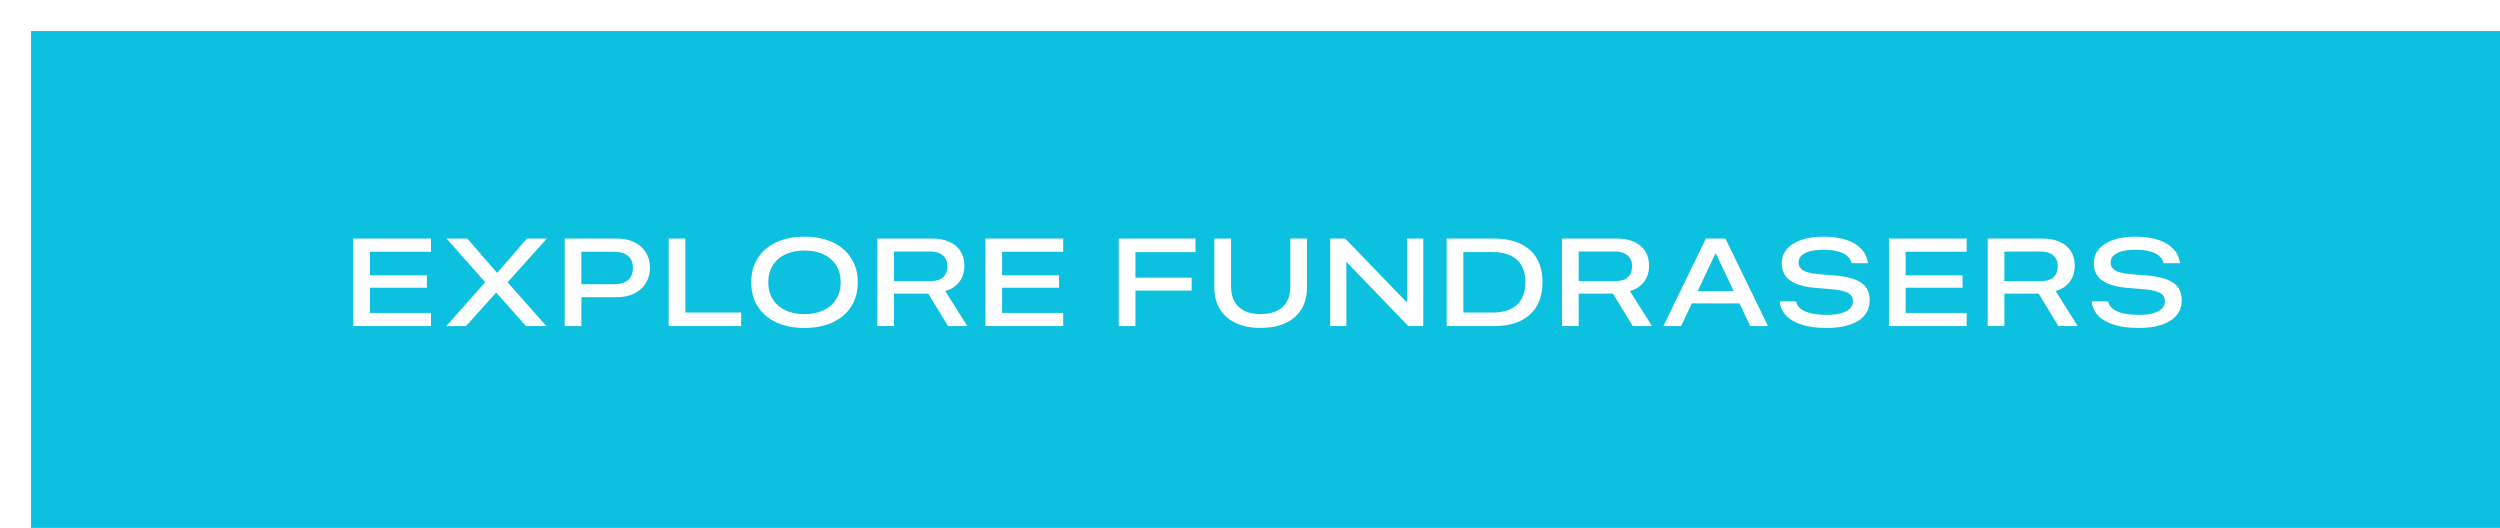 <svg width="322" height="68" viewBox="0 0 322 68" fill="none" xmlns="http://www.w3.org/2000/svg">
<g filter="url(#filter0_d_164_25)">
<rect width="318" height="64" fill="#0CC0DF"/>
<path d="M41.5 38V26.727H51.516V28.422H43.648V31.461H50.984V33.062H43.648V36.305H51.516V38H41.5ZM53.492 38L59.031 31.734L58.492 33.062V32.344L53.523 26.727H56.188L59.984 31.102H60.859L59.531 31.75L63.852 26.727H66.438L61.383 32.352V33.07L60.836 31.75L66.375 38H63.75L59.945 33.719H59.07L60.438 33.086L56.023 38H53.492ZM69.805 34.281V32.609H75.094C75.875 32.609 76.474 32.43 76.891 32.07C77.312 31.706 77.523 31.19 77.523 30.523V30.508C77.523 29.841 77.312 29.328 76.891 28.969C76.469 28.604 75.87 28.422 75.094 28.422H69.805V26.727H75.438C76.312 26.727 77.068 26.883 77.703 27.195C78.344 27.508 78.838 27.945 79.188 28.508C79.537 29.065 79.711 29.721 79.711 30.477V30.492C79.711 31.247 79.534 31.909 79.18 32.477C78.831 33.044 78.336 33.487 77.695 33.805C77.06 34.122 76.307 34.281 75.438 34.281H69.805ZM68.734 38V26.727H70.883V38H68.734ZM82.125 38V26.727H84.273V36.258H91.461V38H82.125ZM99.617 38.242C98.232 38.242 97.023 38.003 95.992 37.523C94.966 37.044 94.169 36.365 93.602 35.484C93.039 34.604 92.758 33.565 92.758 32.367V32.352C92.758 31.154 93.039 30.117 93.602 29.242C94.169 28.362 94.966 27.682 95.992 27.203C97.023 26.724 98.232 26.484 99.617 26.484C101.003 26.484 102.208 26.724 103.234 27.203C104.266 27.682 105.062 28.362 105.625 29.242C106.193 30.117 106.477 31.154 106.477 32.352V32.367C106.477 33.565 106.195 34.604 105.633 35.484C105.07 36.365 104.273 37.044 103.242 37.523C102.216 38.003 101.008 38.242 99.617 38.242ZM99.617 36.461C100.56 36.461 101.38 36.294 102.078 35.961C102.781 35.622 103.323 35.146 103.703 34.531C104.089 33.917 104.281 33.195 104.281 32.367V32.352C104.281 31.518 104.089 30.797 103.703 30.188C103.323 29.573 102.781 29.099 102.078 28.766C101.38 28.432 100.56 28.266 99.617 28.266C98.674 28.266 97.854 28.432 97.156 28.766C96.458 29.099 95.917 29.573 95.531 30.188C95.146 30.797 94.953 31.518 94.953 32.352V32.367C94.953 33.195 95.143 33.917 95.523 34.531C95.909 35.146 96.451 35.622 97.148 35.961C97.852 36.294 98.674 36.461 99.617 36.461ZM109 38V26.727H116.07C116.94 26.727 117.682 26.87 118.297 27.156C118.917 27.438 119.391 27.838 119.719 28.359C120.047 28.875 120.211 29.49 120.211 30.203V30.219C120.211 31.026 120 31.713 119.578 32.281C119.156 32.849 118.547 33.253 117.75 33.492L120.594 38H118.109L115.555 33.812C115.539 33.812 115.521 33.812 115.5 33.812C115.479 33.812 115.458 33.812 115.438 33.812H111.148V38H109ZM111.148 32.211H115.898C116.576 32.211 117.099 32.044 117.469 31.711C117.839 31.378 118.023 30.909 118.023 30.305V30.289C118.023 29.701 117.831 29.24 117.445 28.906C117.065 28.568 116.534 28.398 115.852 28.398H111.148V32.211ZM122.922 38V26.727H132.938V28.422H125.07V31.461H132.406V33.062H125.07V36.305H132.938V38H122.922ZM140.094 38V26.727H149.984V28.477H142.242V31.766H149.484V33.43H142.242V38H140.094ZM158.375 38.234C157.141 38.234 156.078 38.029 155.188 37.617C154.297 37.2 153.609 36.602 153.125 35.82C152.646 35.039 152.406 34.094 152.406 32.984V26.727H154.562V32.914C154.562 33.664 154.708 34.302 155 34.828C155.292 35.354 155.719 35.758 156.281 36.039C156.849 36.315 157.547 36.453 158.375 36.453C159.203 36.453 159.901 36.315 160.469 36.039C161.036 35.758 161.466 35.354 161.758 34.828C162.049 34.302 162.195 33.664 162.195 32.914V26.727H164.344V32.984C164.344 34.094 164.104 35.039 163.625 35.82C163.151 36.602 162.466 37.2 161.57 37.617C160.68 38.029 159.615 38.234 158.375 38.234ZM167.328 38V26.727H169.258L178.305 36.086L176.258 35.008H177.234V26.727H179.32V38H177.391L168.344 28.617L170.391 29.695H169.414V38H167.328ZM182.328 38V26.727H188.422C189.755 26.727 190.888 26.948 191.82 27.391C192.753 27.828 193.461 28.463 193.945 29.297C194.43 30.13 194.672 31.138 194.672 32.32V32.336C194.672 33.539 194.43 34.562 193.945 35.406C193.461 36.25 192.753 36.893 191.82 37.336C190.893 37.779 189.76 38 188.422 38H182.328ZM184.477 36.258H188.273C189.174 36.258 189.938 36.109 190.562 35.812C191.188 35.516 191.661 35.078 191.984 34.5C192.312 33.922 192.477 33.214 192.477 32.375V32.359C192.477 31.526 192.315 30.82 191.992 30.242C191.674 29.659 191.203 29.219 190.578 28.922C189.953 28.62 189.185 28.469 188.273 28.469H184.477V36.258ZM197.188 38V26.727H204.258C205.128 26.727 205.87 26.87 206.484 27.156C207.104 27.438 207.578 27.838 207.906 28.359C208.234 28.875 208.398 29.49 208.398 30.203V30.219C208.398 31.026 208.188 31.713 207.766 32.281C207.344 32.849 206.734 33.253 205.938 33.492L208.781 38H206.297L203.742 33.812C203.727 33.812 203.708 33.812 203.688 33.812C203.667 33.812 203.646 33.812 203.625 33.812H199.336V38H197.188ZM199.336 32.211H204.086C204.763 32.211 205.286 32.044 205.656 31.711C206.026 31.378 206.211 30.909 206.211 30.305V30.289C206.211 29.701 206.018 29.24 205.633 28.906C205.253 28.568 204.721 28.398 204.039 28.398H199.336V32.211ZM210.242 38L215.719 26.727H217.609V28.664H216.945L212.523 38H210.242ZM212.773 35.078L213.492 33.508H220.438L221.148 35.078H212.773ZM221.43 38L217.016 28.664V26.727H218.234L223.719 38H221.43ZM231.281 38.242C230.073 38.242 229.034 38.112 228.164 37.852C227.294 37.586 226.609 37.206 226.109 36.711C225.615 36.211 225.32 35.612 225.227 34.914L225.211 34.812H227.336L227.352 34.891C227.44 35.25 227.648 35.555 227.977 35.805C228.305 36.05 228.753 36.237 229.32 36.367C229.888 36.492 230.573 36.555 231.375 36.555C232.057 36.555 232.643 36.487 233.133 36.352C233.622 36.211 233.997 36.01 234.258 35.75C234.523 35.484 234.656 35.175 234.656 34.82V34.812C234.656 34.359 234.474 34.016 234.109 33.781C233.745 33.547 233.109 33.38 232.203 33.281L229.5 33.047C228.13 32.896 227.12 32.565 226.469 32.055C225.818 31.539 225.492 30.826 225.492 29.914V29.906C225.492 29.203 225.708 28.596 226.141 28.086C226.578 27.576 227.195 27.182 227.992 26.906C228.789 26.625 229.734 26.484 230.828 26.484C231.969 26.484 232.948 26.617 233.766 26.883C234.589 27.148 235.237 27.531 235.711 28.031C236.19 28.526 236.479 29.117 236.578 29.805L236.594 29.898H234.477L234.461 29.82C234.352 29.456 234.148 29.154 233.852 28.914C233.555 28.669 233.156 28.484 232.656 28.359C232.156 28.229 231.544 28.167 230.82 28.172C230.154 28.172 229.583 28.237 229.109 28.367C228.641 28.492 228.281 28.677 228.031 28.922C227.781 29.162 227.656 29.456 227.656 29.805V29.812C227.656 30.24 227.839 30.57 228.203 30.805C228.573 31.039 229.182 31.201 230.031 31.289L232.758 31.523C233.701 31.628 234.469 31.807 235.062 32.062C235.661 32.312 236.104 32.651 236.391 33.078C236.677 33.505 236.82 34.029 236.82 34.648V34.656C236.82 35.411 236.602 36.057 236.164 36.594C235.732 37.125 235.102 37.534 234.273 37.82C233.451 38.102 232.453 38.242 231.281 38.242ZM239.297 38V26.727H249.312V28.422H241.445V31.461H248.781V33.062H241.445V36.305H249.312V38H239.297ZM252.016 38V26.727H259.086C259.956 26.727 260.698 26.87 261.312 27.156C261.932 27.438 262.406 27.838 262.734 28.359C263.062 28.875 263.227 29.49 263.227 30.203V30.219C263.227 31.026 263.016 31.713 262.594 32.281C262.172 32.849 261.562 33.253 260.766 33.492L263.609 38H261.125L258.57 33.812C258.555 33.812 258.536 33.812 258.516 33.812C258.495 33.812 258.474 33.812 258.453 33.812H254.164V38H252.016ZM254.164 32.211H258.914C259.591 32.211 260.115 32.044 260.484 31.711C260.854 31.378 261.039 30.909 261.039 30.305V30.289C261.039 29.701 260.846 29.24 260.461 28.906C260.081 28.568 259.549 28.398 258.867 28.398H254.164V32.211ZM271.469 38.242C270.26 38.242 269.221 38.112 268.352 37.852C267.482 37.586 266.797 37.206 266.297 36.711C265.802 36.211 265.508 35.612 265.414 34.914L265.398 34.812H267.523L267.539 34.891C267.628 35.25 267.836 35.555 268.164 35.805C268.492 36.05 268.94 36.237 269.508 36.367C270.076 36.492 270.76 36.555 271.562 36.555C272.245 36.555 272.831 36.487 273.32 36.352C273.81 36.211 274.185 36.01 274.445 35.75C274.711 35.484 274.844 35.175 274.844 34.82V34.812C274.844 34.359 274.661 34.016 274.297 33.781C273.932 33.547 273.297 33.38 272.391 33.281L269.688 33.047C268.318 32.896 267.307 32.565 266.656 32.055C266.005 31.539 265.68 30.826 265.68 29.914V29.906C265.68 29.203 265.896 28.596 266.328 28.086C266.766 27.576 267.383 27.182 268.18 26.906C268.977 26.625 269.922 26.484 271.016 26.484C272.156 26.484 273.135 26.617 273.953 26.883C274.776 27.148 275.424 27.531 275.898 28.031C276.378 28.526 276.667 29.117 276.766 29.805L276.781 29.898H274.664L274.648 29.82C274.539 29.456 274.336 29.154 274.039 28.914C273.742 28.669 273.344 28.484 272.844 28.359C272.344 28.229 271.732 28.167 271.008 28.172C270.341 28.172 269.771 28.237 269.297 28.367C268.828 28.492 268.469 28.677 268.219 28.922C267.969 29.162 267.844 29.456 267.844 29.805V29.812C267.844 30.24 268.026 30.57 268.391 30.805C268.76 31.039 269.37 31.201 270.219 31.289L272.945 31.523C273.888 31.628 274.656 31.807 275.25 32.062C275.849 32.312 276.292 32.651 276.578 33.078C276.865 33.505 277.008 34.029 277.008 34.648V34.656C277.008 35.411 276.789 36.057 276.352 36.594C275.919 37.125 275.289 37.534 274.461 37.82C273.638 38.102 272.641 38.242 271.469 38.242Z" fill="white"/>
</g>
<defs>
<filter id="filter0_d_164_25" x="0" y="0" width="322" height="68" filterUnits="userSpaceOnUse" color-interpolation-filters="sRGB">
<feFlood flood-opacity="0" result="BackgroundImageFix"/>
<feColorMatrix in="SourceAlpha" type="matrix" values="0 0 0 0 0 0 0 0 0 0 0 0 0 0 0 0 0 0 127 0" result="hardAlpha"/>
<feOffset dx="4" dy="4"/>
<feComposite in2="hardAlpha" operator="out"/>
<feColorMatrix type="matrix" values="0 0 0 0 1 0 0 0 0 1 0 0 0 0 1 0 0 0 1 0"/>
<feBlend mode="normal" in2="BackgroundImageFix" result="effect1_dropShadow_164_25"/>
<feBlend mode="normal" in="SourceGraphic" in2="effect1_dropShadow_164_25" result="shape"/>
</filter>
</defs>
</svg>
